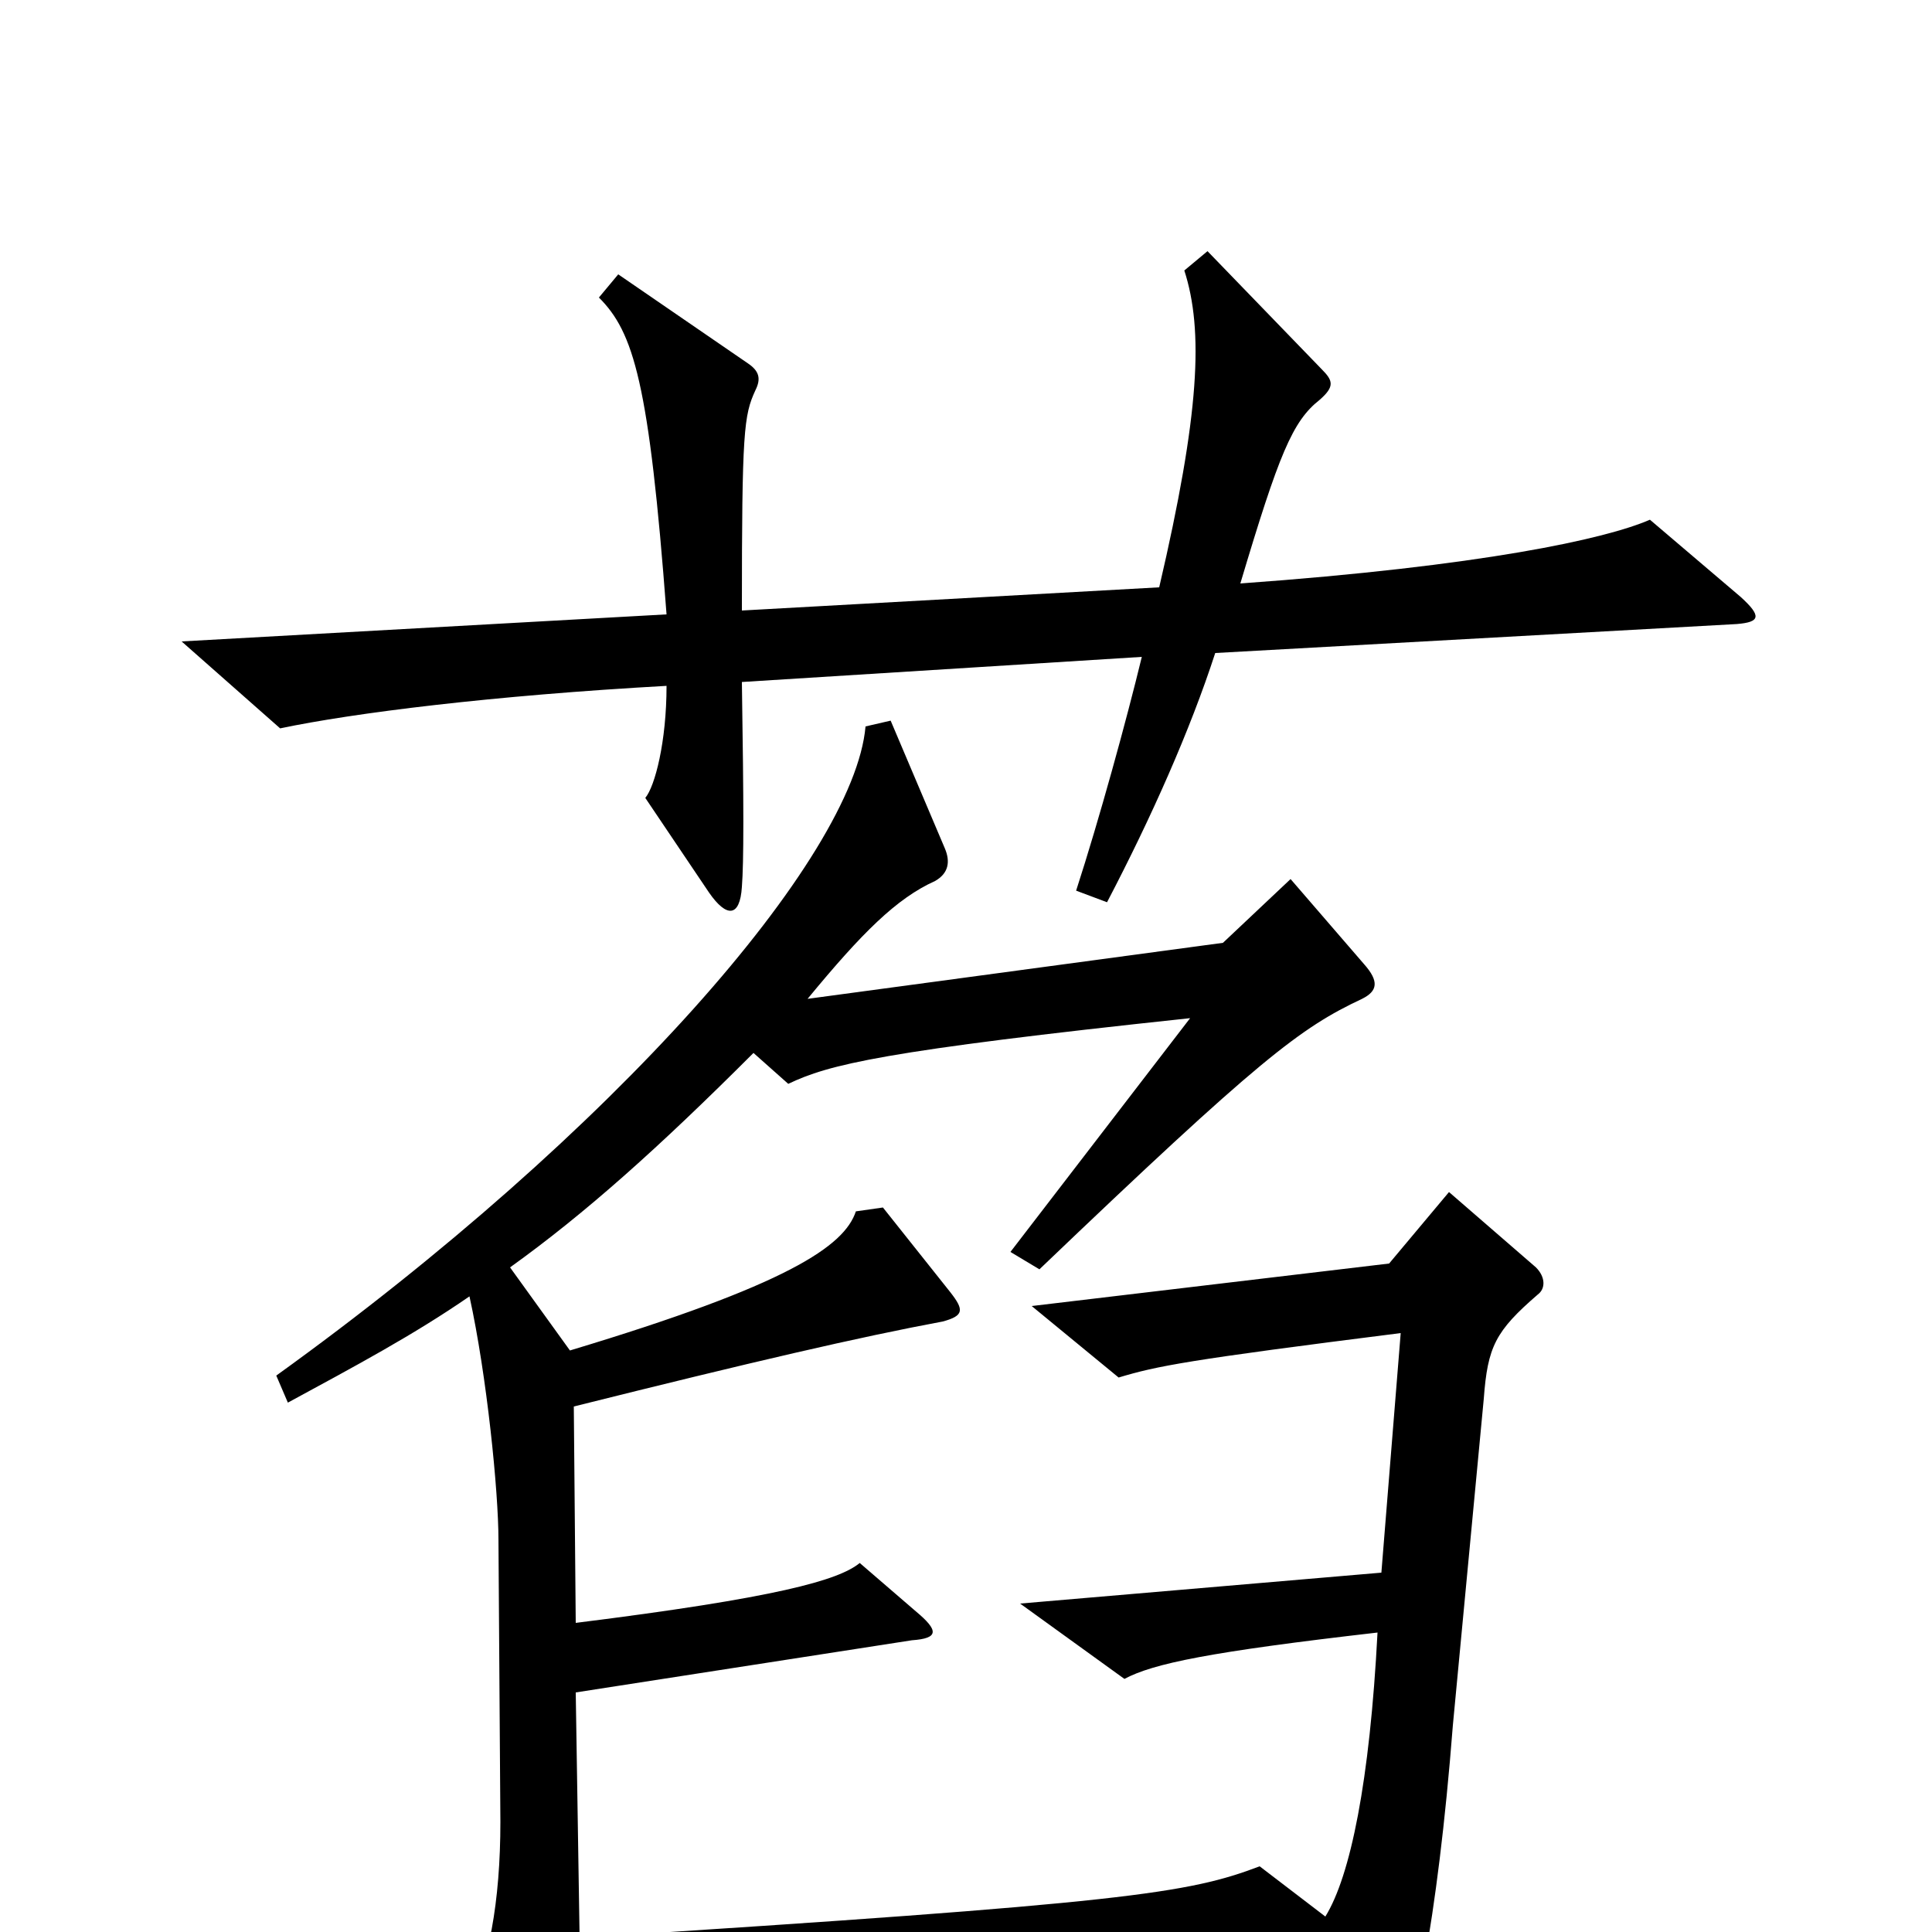 <svg xmlns="http://www.w3.org/2000/svg" viewBox="0 -1000 1000 1000">
	<path fill="#000000" d="M901 -691L854 -731C831 -721 767 -707 642 -698C662 -765 669 -782 683 -793C691 -800 690 -803 684 -809L625 -870L613 -860C623 -829 621 -786 600 -696L384 -684C384 -777 385 -785 391 -798C394 -804 393 -808 387 -812L320 -858L310 -846C328 -828 336 -802 345 -682L94 -668L145 -623C183 -631 255 -640 345 -645C345 -616 339 -593 334 -587L367 -538C376 -525 383 -525 384 -541C385 -554 385 -582 384 -647L591 -660C583 -627 569 -576 557 -539L573 -533C596 -577 616 -622 629 -662L899 -677C911 -678 912 -681 901 -691ZM796 -330C800 -333 800 -339 795 -344L750 -383L719 -346L534 -324L579 -287C599 -293 614 -296 725 -310L715 -186L528 -170L582 -131C597 -139 626 -145 713 -155C709 -78 699 -29 686 -8L652 -34C615 -20 584 -15 300 3L298 -124L472 -151C486 -152 486 -156 474 -166L445 -191C434 -182 402 -173 298 -160L297 -272C389 -295 445 -308 488 -316C499 -319 499 -322 492 -331L457 -375L443 -373C437 -355 408 -335 295 -301L264 -344C303 -372 341 -406 390 -455L408 -439C429 -449 456 -456 616 -473L523 -352L538 -343C652 -452 673 -468 705 -483C713 -487 714 -492 706 -501L668 -545L633 -512L418 -483C446 -517 464 -535 484 -544C491 -548 492 -554 489 -561L461 -627L448 -624C442 -556 318 -414 143 -288L149 -274C184 -293 214 -309 243 -329C252 -288 258 -228 258 -203L259 -57C259 -16 253 18 241 39L281 105C287 116 291 116 295 105C299 97 301 79 300 38L677 15L706 77C711 89 715 89 721 78C731 55 744 -4 752 -107L768 -276C770 -303 774 -311 796 -330Z"/>
</svg>